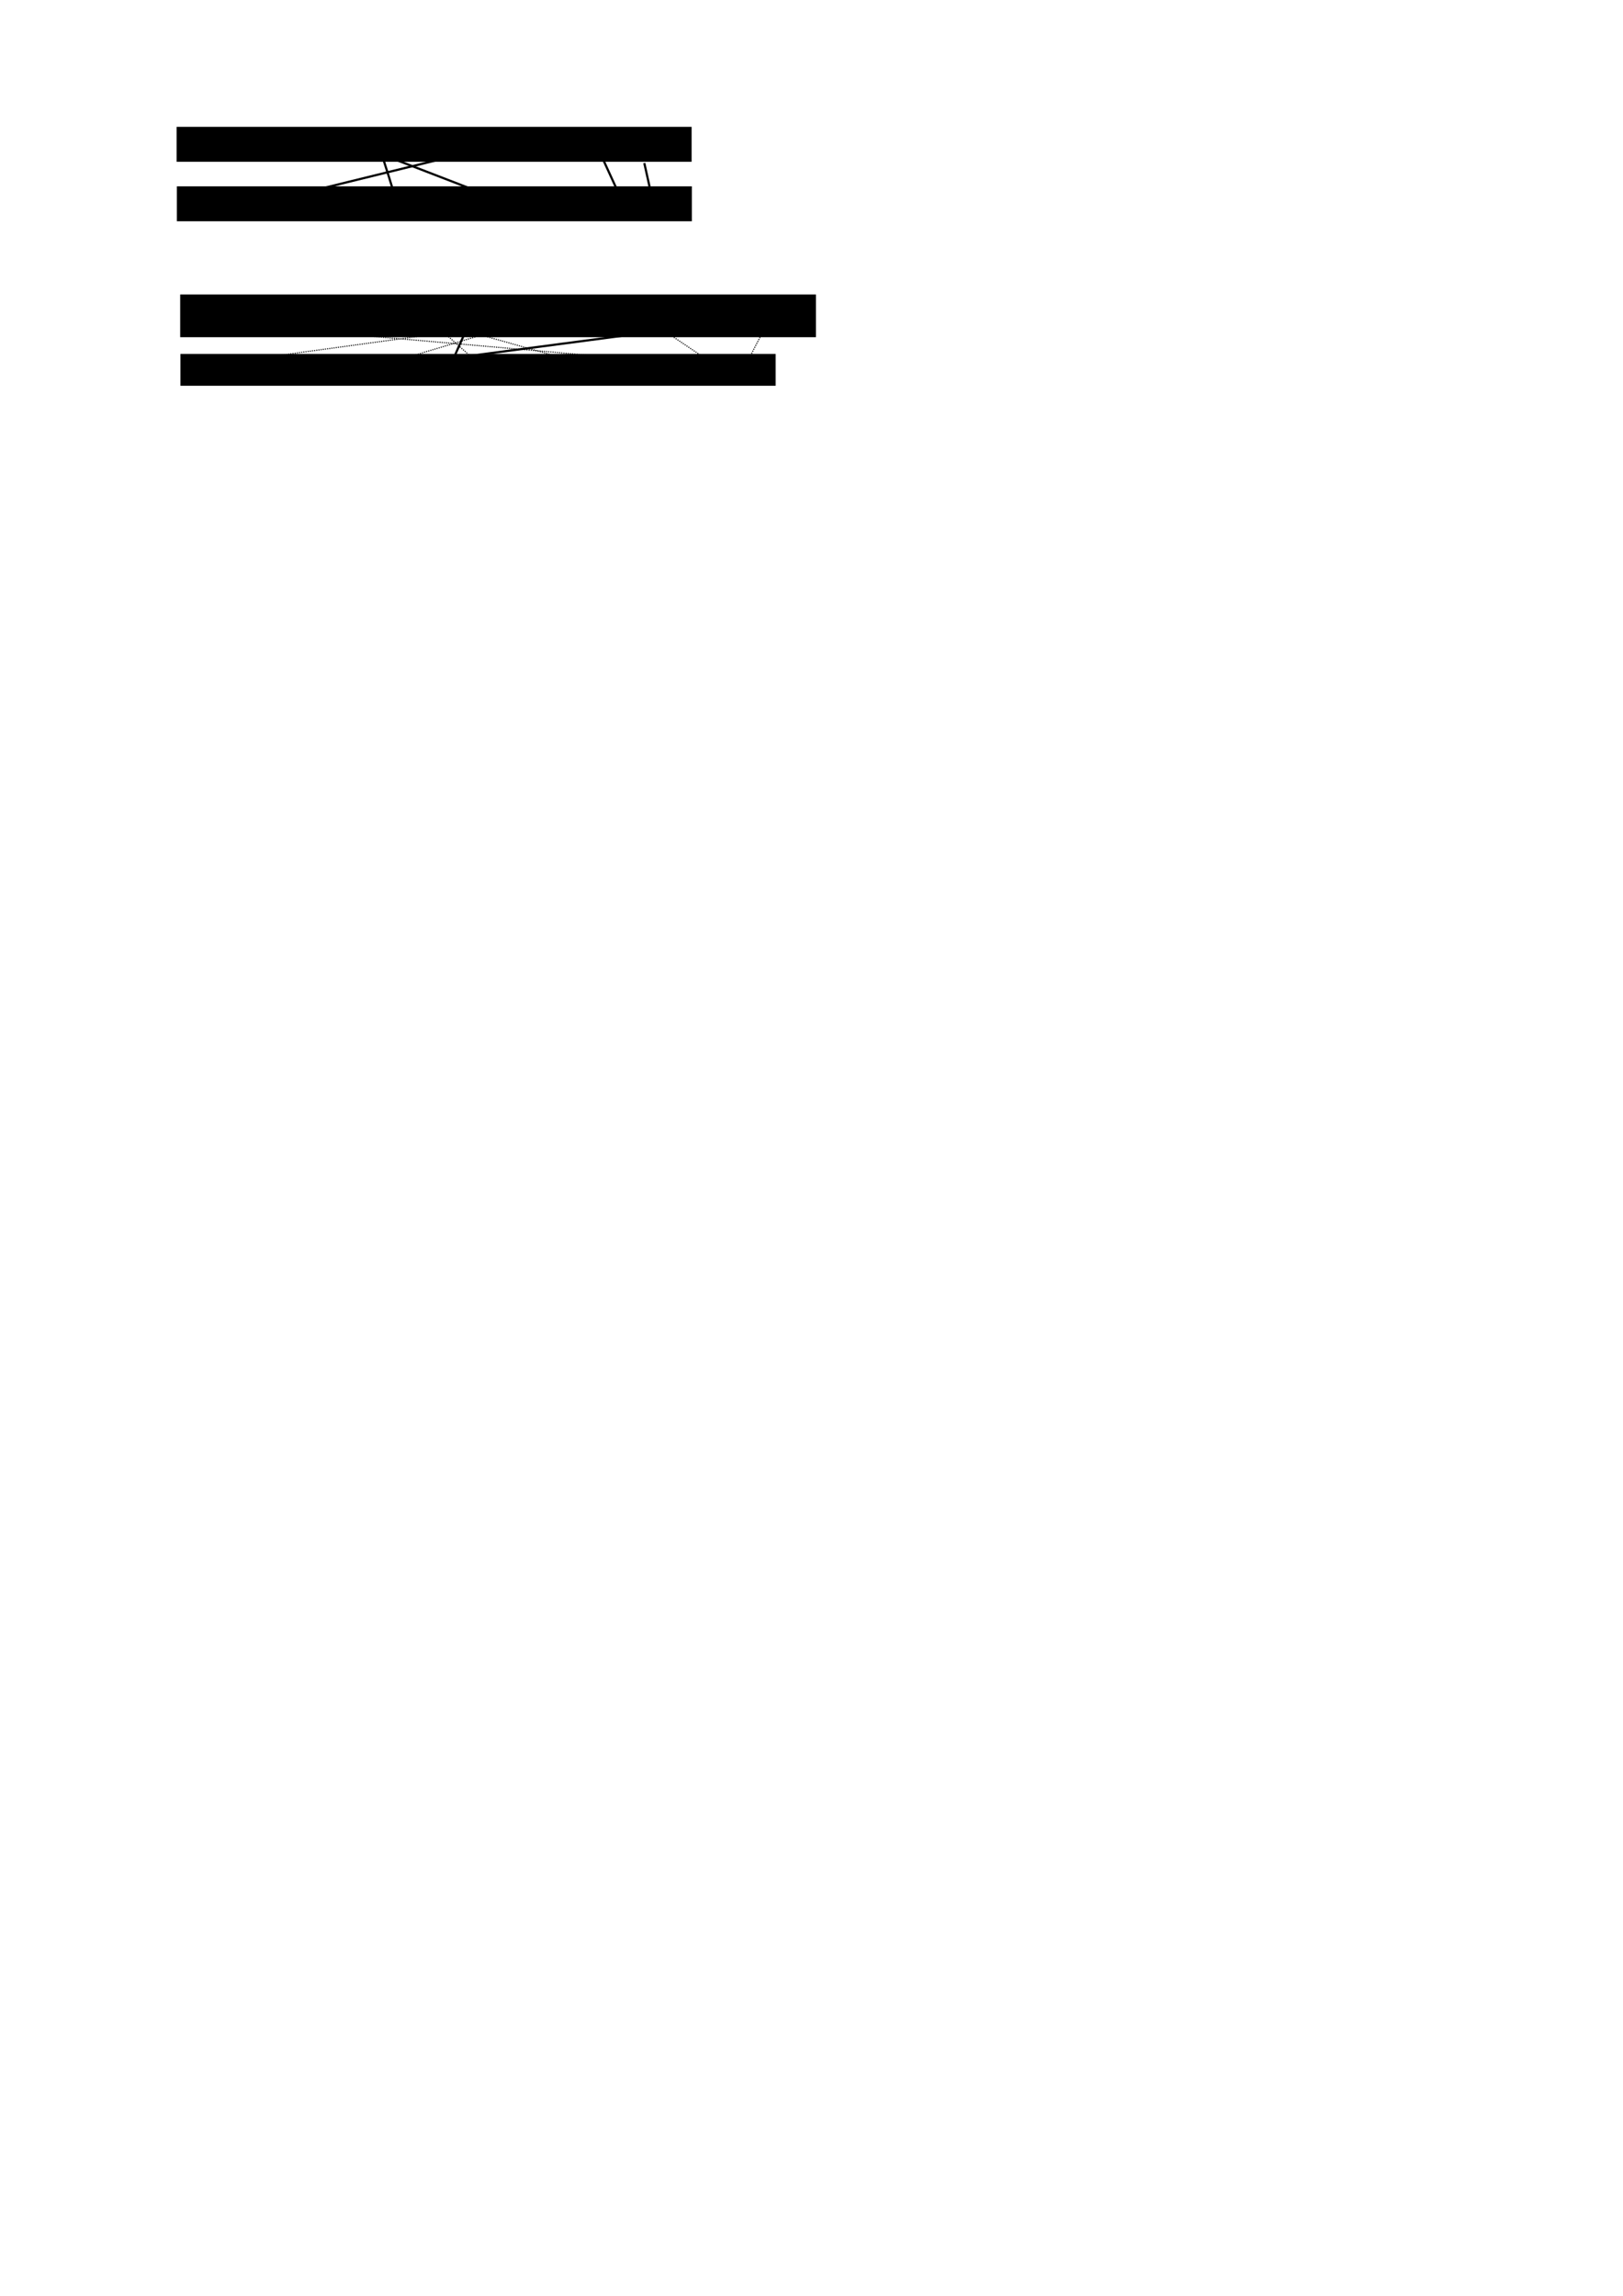 <?xml version="1.0" encoding="UTF-8" standalone="no"?>
<!-- Created with Inkscape (http://www.inkscape.org/) -->

<svg
   xmlns:dc="http://purl.org/dc/elements/1.1/"
   xmlns:cc="http://creativecommons.org/ns#"
   xmlns:rdf="http://www.w3.org/1999/02/22-rdf-syntax-ns#"
   xmlns:svg="http://www.w3.org/2000/svg"
   xmlns="http://www.w3.org/2000/svg"
   xmlns:sodipodi="http://sodipodi.sourceforge.net/DTD/sodipodi-0.dtd"
   xmlns:inkscape="http://www.inkscape.org/namespaces/inkscape"
   width="744.094"
   height="1052.362"
   id="svg3792"
   version="1.1"
   inkscape:version="0.47 r22583"
   sodipodi:docname="al_orig.svg">
  <defs
     id="defs3794">
    <inkscape:perspective
       sodipodi:type="inkscape:persp3d"
       inkscape:vp_x="0 : 526.18109 : 1"
       inkscape:vp_y="0 : 1000 : 0"
       inkscape:vp_z="744.09448 : 526.18109 : 1"
       inkscape:persp3d-origin="372.04724 : 350.78739 : 1"
       id="perspective3800" />
    <inkscape:perspective
       id="perspective3772"
       inkscape:persp3d-origin="0.5 : 0.33333333 : 1"
       inkscape:vp_z="1 : 0.5 : 1"
       inkscape:vp_y="0 : 1000 : 0"
       inkscape:vp_x="0 : 0.5 : 1"
       sodipodi:type="inkscape:persp3d" />
    <inkscape:perspective
       id="perspective3977"
       inkscape:persp3d-origin="0.5 : 0.33333333 : 1"
       inkscape:vp_z="1 : 0.5 : 1"
       inkscape:vp_y="0 : 1000 : 0"
       inkscape:vp_x="0 : 0.5 : 1"
       sodipodi:type="inkscape:persp3d" />
  </defs>
  <sodipodi:namedview
     id="base"
     pagecolor="#ffffff"
     bordercolor="#666666"
     borderopacity="1.0"
     inkscape:pageopacity="0.0"
     inkscape:pageshadow="2"
     inkscape:zoom="0.98994949"
     inkscape:cx="197.93082"
     inkscape:cy="911.59292"
     inkscape:document-units="px"
     inkscape:current-layer="layer1"
     showgrid="false"
     inkscape:window-width="613"
     inkscape:window-height="504"
     inkscape:window-x="207"
     inkscape:window-y="138"
     inkscape:window-maximized="0" />
  <g
     inkscape:label="Layer 1"
     inkscape:groupmode="layer"
     id="layer1">
    <flowRoot
       xml:space="preserve"
       id="flowRoot2816"
       style="font-size:40px;font-style:normal;font-weight:normal;fill:#000000;fill-opacity:1;stroke:none;font-family:Bitstream Vera Sans"
       transform="translate(67.32,-47.668)"><flowRegion
         id="flowRegion2818"><rect
           id="rect2820"
           width="236.101"
           height="16.014"
           x="13.664"
           y="105.811" /></flowRegion><flowPara
         id="flowPara2822"
         style="font-size:11px;font-style:normal;font-variant:normal;font-weight:normal;font-stretch:normal;font-family:DejaVu Sans;-inkscape-font-specification:DejaVu Sans">daaraan mag niets veranderd worden .</flowPara><flowPara
         id="flowPara2824" /></flowRoot>    <flowRoot
       xml:space="preserve"
       id="flowRoot2816-0"
       style="font-size:40px;font-style:normal;font-weight:normal;fill:#000000;fill-opacity:1;stroke:none;font-family:Bitstream Vera Sans"
       transform="translate(67.424,-20.405)"><flowRegion
         id="flowRegion2818-3"><rect
           id="rect2820-2"
           width="236.101"
           height="16.014"
           x="13.664"
           y="105.811" /></flowRegion><flowPara
         id="flowPara2822-8"
         style="font-size:11px;font-style:normal;font-variant:normal;font-weight:normal;font-stretch:normal;font-family:DejaVu Sans;-inkscape-font-specification:DejaVu Sans">les modifications n' ont pas lieu d' être .</flowPara><flowPara
         style="font-size:11px;font-style:normal;font-variant:normal;font-weight:normal;font-stretch:normal;font-family:DejaVu Sans;-inkscape-font-specification:DejaVu Sans"
         id="flowPara2860" /><flowPara
         id="flowPara2824-0" /></flowRoot>    <path
       style="fill:none;stroke:#000000;stroke-width:1;stroke-linecap:butt;stroke-linejoin:miter;stroke-miterlimit:4;stroke-opacity:1;stroke-dasharray:none"
       d="m 175.233,71.428 c 5.238,16.232 4.889,15.782 4.889,15.782 l 0,0"
       id="path2864" />
    <path
       style="fill:none;stroke:#000000;stroke-width:1;stroke-linecap:butt;stroke-linejoin:miter;stroke-miterlimit:4;stroke-opacity:1;stroke-dasharray:none"
       d="m 174.412,70.535 c 47.415,18.273 47.415,18.273 47.415,18.273"
       id="path2866" />
    <path
       style="fill:none;stroke:#000000;stroke-width:1;stroke-linecap:butt;stroke-linejoin:miter;stroke-miterlimit:4;stroke-opacity:1;stroke-dasharray:none"
       d="m 275.711,71.388 c 7.152,15.576 7.152,15.576 7.152,15.576"
       id="path2868" />
    <path
       style="fill:none;stroke:#000000;stroke-width:1px;stroke-linecap:butt;stroke-linejoin:miter;stroke-opacity:1"
       d="m 295.392,74.744 c 4.041,18.183 4.041,18.183 4.041,18.183"
       id="path2870" />
    <path
       style="fill:none;stroke:#000000;stroke-width:1;stroke-linecap:butt;stroke-linejoin:miter;stroke-miterlimit:4;stroke-opacity:1;stroke-dasharray:none"
       d="M 141.664,87.808 C 212.387,70.452 212.387,70.452 212.387,70.452"
       id="path2872" />
    <g
       transform="translate(50.888,31.113)"
       id="g3935">
      <flowRoot
         transform="translate(18.059,-1.94)"
         style="font-size:40px;font-style:normal;font-weight:normal;fill:#000000;fill-opacity:1;stroke:none;font-family:Bitstream Vera Sans"
         id="flowRoot2816-05"
         xml:space="preserve"><flowRegion
           id="flowRegion2818-7"><rect
             y="105.811"
             x="13.664"
             height="19.585"
             width="291.459"
             id="rect2820-3" /></flowRegion><flowPara
           style="font-size:11px;font-style:normal;font-variant:normal;font-weight:normal;font-stretch:normal;font-family:DejaVu Sans;-inkscape-font-specification:DejaVu Sans"
           id="flowPara2822-2">daar+ +aan mag niet +s veranderd word+ +en . </flowPara><flowPara
           id="flowPara2824-7" /></flowRoot>      <flowRoot
         transform="translate(18.162,25.323)"
         style="font-size:40px;font-style:normal;font-weight:normal;fill:#000000;fill-opacity:1;stroke:none;font-family:Bitstream Vera Sans"
         id="flowRoot2816-0-2"
         xml:space="preserve"><flowRegion
           id="flowRegion2818-3-1"><rect
             y="105.811"
             x="13.664"
             height="14.585"
             width="272.887"
             id="rect2820-2-3" /></flowRegion><flowPara
           style="font-size:11px;font-style:normal;font-variant:normal;font-weight:normal;font-stretch:normal;font-family:DejaVu Sans;-inkscape-font-specification:DejaVu Sans"
           id="flowPara2822-8-4">les modifi+ +cation +s  n' ont pas lieu d' être .</flowPara><flowPara
           id="flowPara2860-9"
           style="font-size:11px;font-style:normal;font-variant:normal;font-weight:normal;font-stretch:normal;font-family:DejaVu Sans;-inkscape-font-specification:DejaVu Sans" /><flowPara
           id="flowPara2824-0-4" /></flowRoot>    </g>
    <path
       style="fill:none;stroke:#000000;stroke-width:1;stroke-linecap:butt;stroke-linejoin:miter;stroke-miterlimit:4;stroke-opacity:1;stroke-dasharray:none;stroke-dashoffset:0"
       d="m 215.888,146.332 c -8.214,18.571 -8.214,18.571 -8.214,18.571"
       id="path2950" />
    <path
       style="fill:none;stroke:#000000;stroke-width:1;stroke-linecap:butt;stroke-linejoin:miter;stroke-miterlimit:4;stroke-opacity:1;stroke-dasharray:none;stroke-dashoffset:0"
       d="M 337.674,147.046 C 207.317,164.189 207.317,164.189 207.317,164.189"
       id="path2952" />
    <g
       transform="translate(50.888,31.113)"
       id="g3734">
      <path
         id="path2944"
         d="m 50,117.005 c 201.071,17.5 201.071,17.5 201.071,17.5"
         style="fill:none;stroke:#000000;stroke-width:0.5;stroke-linecap:butt;stroke-linejoin:miter;stroke-miterlimit:4;stroke-opacity:1;stroke-dasharray:0.5, 0.5;stroke-dashoffset:0" />
      <path
         id="path2946"
         d="m 145.714,115.219 c 22.143,19.643 22.143,19.643 22.143,19.643"
         style="fill:none;stroke:#000000;stroke-width:0.5;stroke-linecap:butt;stroke-linejoin:miter;stroke-miterlimit:4;stroke-opacity:1;stroke-dasharray:0.5, 0.5;stroke-dashoffset:0" />
      <path
         id="path2948"
         d="M 212.5,134.505 C 146.429,115.934 146.429,115.934 146.429,115.934"
         style="fill:none;stroke:#000000;stroke-width:0.5;stroke-linecap:butt;stroke-linejoin:miter;stroke-miterlimit:4;stroke-opacity:1;stroke-dasharray:0.5, 0.5;stroke-dashoffset:0" />
      <path
         id="path2954"
         d="M 290,138.076 C 301.071,116.648 301.071,116.648 301.071,116.648"
         style="fill:none;stroke:#000000;stroke-width:0.5;stroke-linecap:butt;stroke-linejoin:miter;stroke-miterlimit:4;stroke-opacity:1;stroke-dasharray:0.5, 0.5;stroke-dashoffset:0" />
      <path
         id="path2956"
         d="M 190.714,116.291 C 72.857,132.362 72.857,132.362 72.857,132.362"
         style="fill:none;stroke:#000000;stroke-width:0.5;stroke-linecap:butt;stroke-linejoin:miter;stroke-miterlimit:4;stroke-opacity:1;stroke-dasharray:0.5, 0.5;stroke-dashoffset:0" />
      <path
         id="path2958"
         d="m 131.071,134.148 c 59.286,-17.857 59.286,-17.857 59.286,-17.857"
         style="fill:none;stroke:#000000;stroke-width:0.5;stroke-linecap:butt;stroke-linejoin:miter;stroke-miterlimit:4;stroke-opacity:1;stroke-dasharray:0.5, 0.5;stroke-dashoffset:0" />
      <path
         id="path2960"
         d="m 248.929,117.362 c 23.929,16.071 23.929,16.071 23.929,16.071"
         style="fill:none;stroke:#000000;stroke-width:0.5;stroke-linecap:butt;stroke-linejoin:miter;stroke-miterlimit:4;stroke-opacity:1;stroke-dasharray:0.5, 0.5;stroke-dashoffset:0" />
    </g>
  </g>
</svg>
